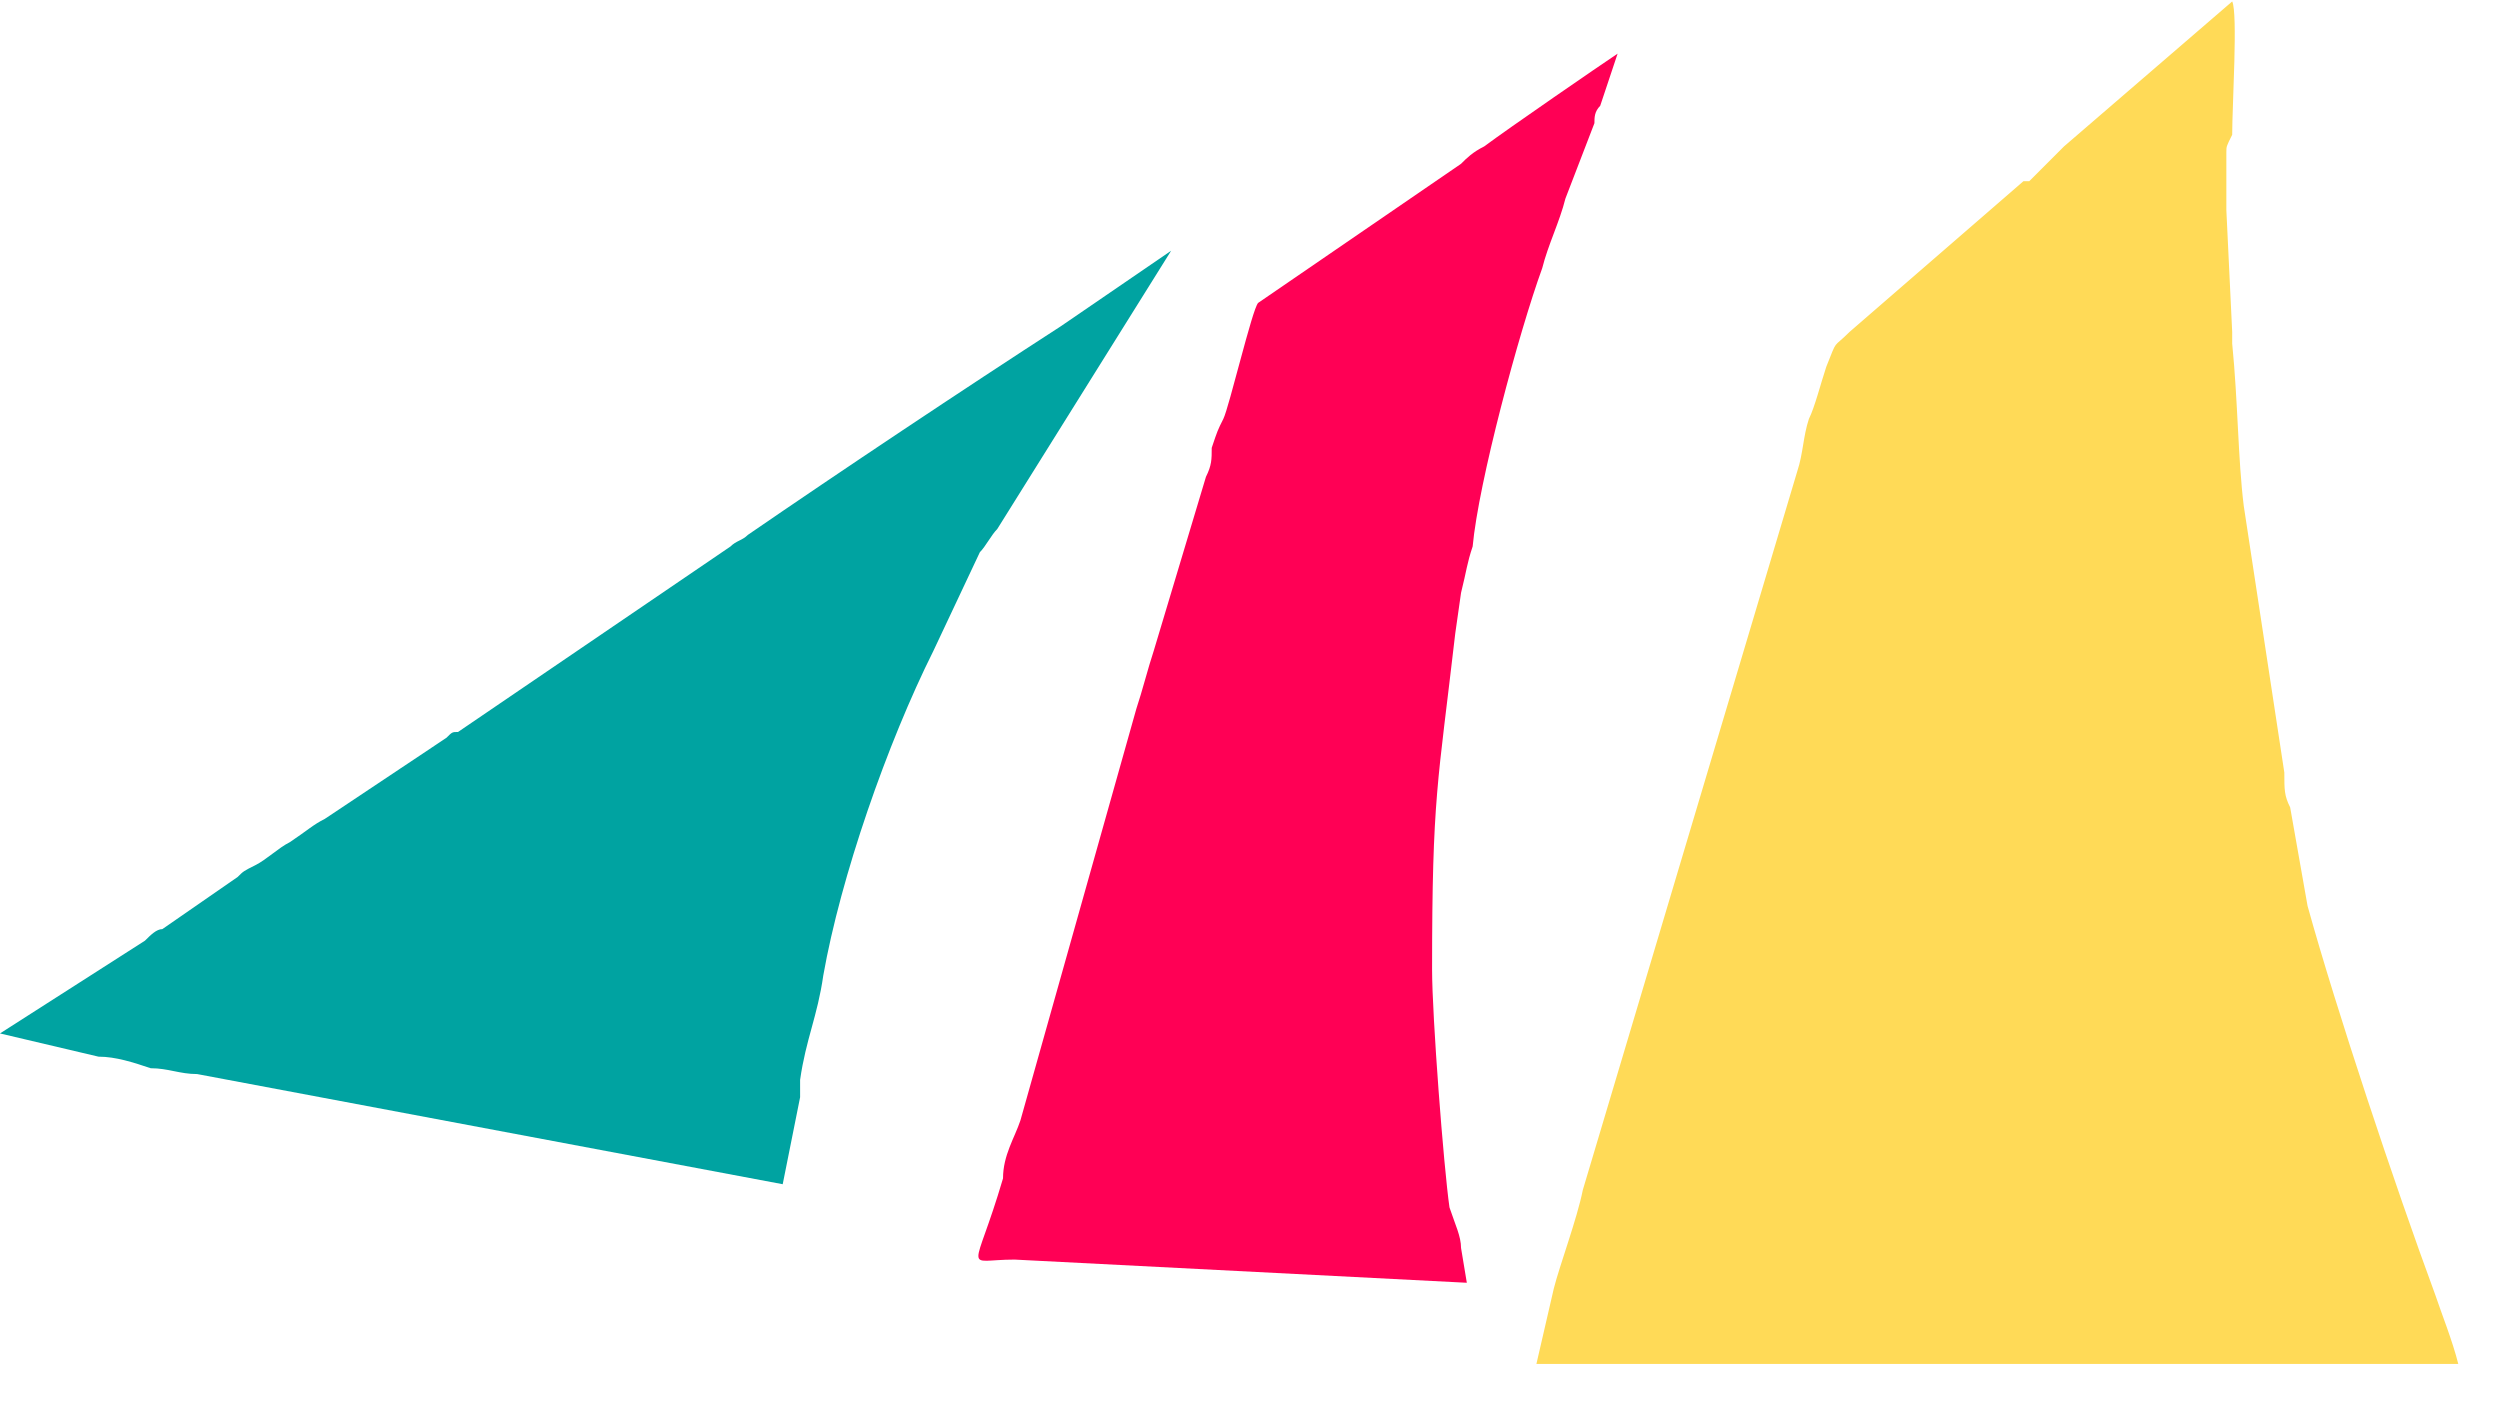 <svg width="48" height="27" viewBox="0 0 48 27" fill="none" xmlns="http://www.w3.org/2000/svg">
<path fill-rule="evenodd" clip-rule="evenodd" d="M42.746 3.256V3.924C42.746 4.035 42.746 3.924 42.746 4.035L42.858 6.373C42.858 6.484 42.858 6.484 42.858 6.596C42.969 7.709 42.969 8.822 43.08 9.712L43.859 14.833C43.859 15.167 43.859 15.278 43.971 15.501L44.305 17.393C44.861 19.397 45.974 22.737 46.754 24.852C46.865 25.186 47.088 25.742 47.199 26.188H31.614C31.28 26.188 30.724 26.188 30.613 26.188C30.167 26.188 29.833 26.188 29.499 26.188L29.833 24.74C29.945 24.295 30.279 23.405 30.39 22.848L34.509 9.044C34.62 8.711 34.62 8.377 34.731 8.043C34.843 7.82 34.954 7.375 35.065 7.041C35.288 6.484 35.177 6.707 35.511 6.373L38.85 3.479C38.85 3.479 38.85 3.479 38.962 3.479L39.518 2.922L39.629 2.811L42.858 0.028C42.969 0.25 42.858 2.031 42.858 2.588C42.746 2.811 42.746 2.811 42.746 2.922V3.256Z" fill="#FFDA57"/>
<path fill-rule="evenodd" clip-rule="evenodd" d="M28.163 24.629L19.481 24.184C18.479 24.184 18.701 24.518 19.258 22.625C19.258 22.18 19.481 21.846 19.592 21.512L21.818 13.608C21.93 13.275 22.041 12.829 22.152 12.495L23.154 9.156C23.265 8.933 23.265 8.822 23.265 8.599C23.377 8.265 23.377 8.265 23.488 8.043C23.599 7.82 24.045 5.928 24.156 5.816L28.052 3.145C28.163 3.033 28.275 2.922 28.497 2.811C28.943 2.477 30.724 1.252 31.058 1.03L30.724 2.031C30.613 2.143 30.613 2.254 30.613 2.365L30.056 3.812C29.945 4.258 29.722 4.703 29.611 5.148C29.165 6.373 28.386 9.267 28.275 10.492C28.163 10.826 28.163 10.937 28.052 11.382L27.941 12.161C27.607 15.056 27.496 15.278 27.496 18.618C27.496 19.508 27.718 22.403 27.83 23.182C27.941 23.516 28.052 23.738 28.052 23.961L28.163 24.629Z" fill="#FF0055"/>
<path fill-rule="evenodd" clip-rule="evenodd" d="M15.028 22.737L3.785 20.622C3.451 20.622 3.228 20.51 2.894 20.51C2.56 20.399 2.226 20.288 1.892 20.288L0 19.842L2.783 18.061C2.894 17.95 3.006 17.839 3.117 17.839L4.564 16.837C4.675 16.726 4.675 16.726 4.898 16.614C5.121 16.503 5.343 16.28 5.566 16.169C5.9 15.946 6.011 15.835 6.234 15.724L8.572 14.165C8.683 14.054 8.683 14.054 8.794 14.054L14.026 10.492C14.137 10.38 14.249 10.38 14.36 10.269C16.141 9.045 18.479 7.486 20.371 6.262L22.486 4.814L19.147 10.158C19.035 10.269 18.924 10.492 18.813 10.603L17.922 12.495C17.032 14.277 16.141 16.837 15.807 18.729C15.696 19.509 15.473 19.954 15.362 20.733C15.362 20.844 15.362 20.844 15.362 21.067L15.028 22.737Z" fill="#00A3A1"/>
</svg>
